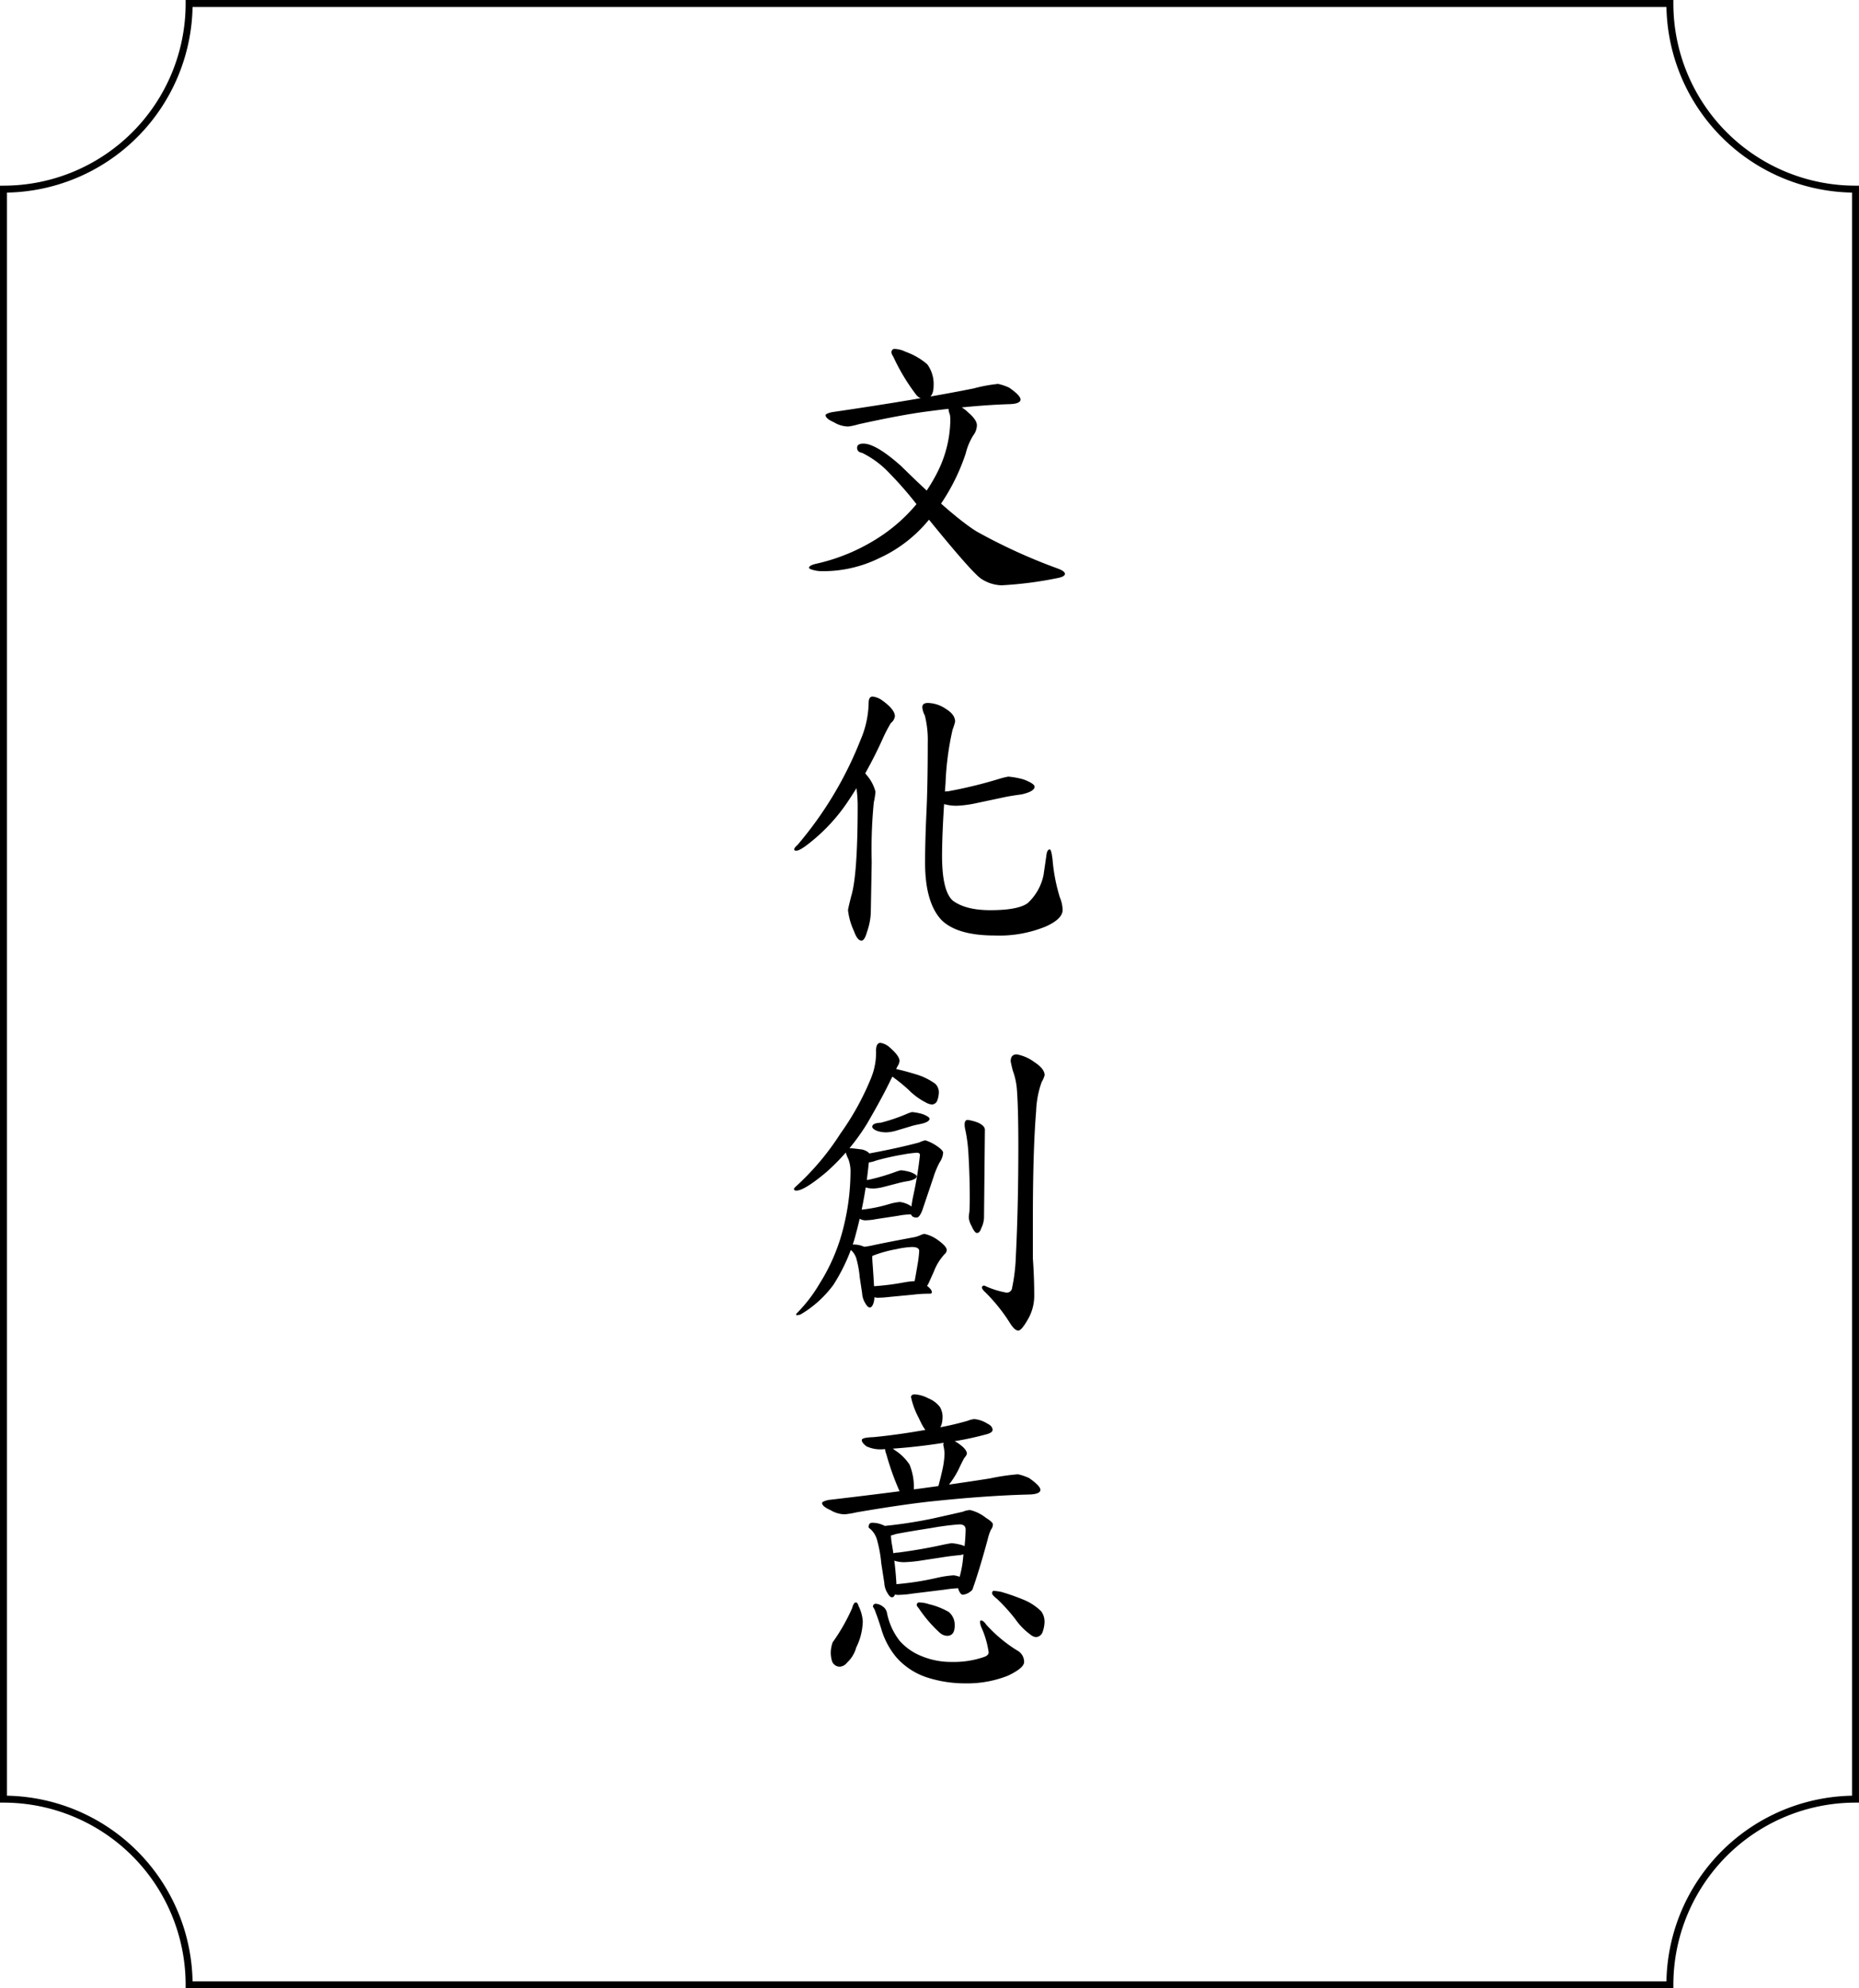 <svg xmlns="http://www.w3.org/2000/svg" width="317.188" height="339.188" viewBox="0 0 317.188 339.188">
  <g id="Group_1529" data-name="Group 1529" transform="translate(-1321.906 -4467.906)">
    <path id="Path_2189" data-name="Path 2189" d="M1606.827,4806.5H1354.173a31.673,31.673,0,0,0-31.673-31.673V4500.173a31.673,31.673,0,0,0,31.673-31.673h252.654a31.673,31.673,0,0,0,31.673,31.673v274.654A31.673,31.673,0,0,0,1606.827,4806.5Z" fill="none" stroke="#000" stroke-miterlimit="10" stroke-width="1.188"/>
    <g id="Group_1372" data-name="Group 1372">
      <g id="Group_1371" data-name="Group 1371">
        <path id="Path_2194" data-name="Path 2194" d="M1487.052,4538.225q1.534,1.284,1.535,2.226a2.98,2.98,0,0,1-.638,1.757,10.692,10.692,0,0,0-1.276,3.075,34.739,34.739,0,0,1-6.381,11.422,23.629,23.629,0,0,1-8.421,6.442,21.685,21.685,0,0,1-9.7,2.2,5.6,5.6,0,0,1-1.667-.246c-.37-.11-.556-.219-.556-.329q0-.438,1.37-.729a32.74,32.74,0,0,0,11.505-5.1,28.447,28.447,0,0,0,9.039-10.5,20.29,20.29,0,0,0,2.192-8.9,6.318,6.318,0,0,0-.076-.923,2.739,2.739,0,0,1-.229-.923.744.744,0,0,1,.844-.839A5.052,5.052,0,0,1,1487.052,4538.225Zm7.04-4.189q1.947,1.344,1.947,2.046-.058.7-1.83.766-6.135.192-14.02,1.24-4.461.573-11.789,2.193a10.557,10.557,0,0,1-1.752.382,4.794,4.794,0,0,1-2.431-.708q-1.448-.642-1.447-1.223c0-.171.362-.342,1.089-.514q14.722-2.152,24.172-4.047a25.962,25.962,0,0,1,4.173-.774A9.173,9.173,0,0,1,1494.092,4534.036Zm-18.4,13.408q8.628,8.486,12.815,11.108a95.265,95.265,0,0,0,13.832,6.325q1.268.462,1.268.925t-1.214.71a64.861,64.861,0,0,1-9.594,1.242,6.634,6.634,0,0,1-3.522-1.144q-1.821-1.287-10.686-12.3a63.876,63.876,0,0,0-5.1-5.861,16.073,16.073,0,0,0-4.494-3.289q-.849-.143-.85-.858t1.074-.719Q1471.38,4543.587,1475.694,4547.444Zm.717-19.529a11.619,11.619,0,0,1,3.7,2.125,5.683,5.683,0,0,1,1.09,3.668q0,2.271-1.7,2.271a1.93,1.93,0,0,1-1.357-.844,34.242,34.242,0,0,1-3.831-6.409,1.664,1.664,0,0,1-.318-.76q.115-.534.525-.534A4.428,4.428,0,0,1,1476.411,4527.915Z"/>
        <path id="Path_2195" data-name="Path 2195" d="M1472.432,4587.389q2.166,1.562,2.166,2.712a1.786,1.786,0,0,1-.693,1.154,25.378,25.378,0,0,0-1.3,2.474,72.991,72.991,0,0,1-6.238,11.217,30.646,30.646,0,0,1-5.719,6.268q-2.166,1.815-2.859,1.814c-.249,0-.373-.068-.373-.2,0-.2.183-.46.552-.766a63.359,63.359,0,0,0,10.767-17.932,16.672,16.672,0,0,0,1.381-6.284c0-.739.224-1.11.672-1.11A3.474,3.474,0,0,1,1472.432,4587.389Zm-2.61,12.8a6.91,6.91,0,0,1,1.464,2.786,14.8,14.8,0,0,1-.294,1.842,82.556,82.556,0,0,0-.353,10.129l-.156,8.707a11.1,11.1,0,0,1-.648,3.231q-.411,1.488-.941,1.487-.708,0-1.3-1.672a11.46,11.46,0,0,1-1-3.536q.078-.528.551-2.383,1.1-3.617,1.1-15.446a21.633,21.633,0,0,0-.89-6.122q0-.644.82-.644Q1468.534,4598.565,1469.822,4600.186Zm13.427-11.378q1.621.978,1.621,2.2a9.116,9.116,0,0,1-.429,1.359,49.179,49.179,0,0,0-1.2,9.059q-.6,8.156-.6,12.458,0,6,1.817,7.643,2.18,1.646,6.419,1.646,4.719,0,6.37-1.2a8.922,8.922,0,0,0,2.713-4.813l.472-3.241q.117-1.11.59-1.111.273,0,.479,1.782a30.3,30.3,0,0,0,1.232,6.378,6,6,0,0,1,.48,2.157q0,1.536-2.871,2.83a20.839,20.839,0,0,1-8.717,1.536q-6.452,0-9.115-2.678-2.765-3-2.764-9.745,0-3.535.228-8.488.229-4.715.229-12.025a16.965,16.965,0,0,0-.5-4.6,3.58,3.58,0,0,1-.43-1.394c0-.492.318-.739.958-.739A5.646,5.646,0,0,1,1483.249,4588.808Zm13.368,12.084q1.812.706,1.813,1.212,0,.809-2.2,1.313-1.607.216-2.72.431-.99.215-5.069,1.076a19.185,19.185,0,0,1-3.215.431,7.561,7.561,0,0,1-2.334-.308q-1.4-.513-1.4-1.13,0-.924,2.194-1.027a76.5,76.5,0,0,0,8.864-2.169,14.174,14.174,0,0,1,1.393-.334A13.884,13.884,0,0,1,1496.617,4600.892Z"/>
        <path id="Path_2196" data-name="Path 2196" d="M1473.436,4646.354q1.952,1.626,1.953,2.546a2.007,2.007,0,0,1-.354.914q-.473.97-1.181,2.368-1.359,2.851-4.017,7.424a36.711,36.711,0,0,1-6.909,8.233q-3.78,3.174-5.139,3.174-.411,0-.411-.263c0-.108.144-.288.434-.539a44.646,44.646,0,0,0,7.5-8.938,45.862,45.862,0,0,0,5.2-9.421,11.424,11.424,0,0,0,.868-4.684c0-.9.249-1.356.751-1.356A3.1,3.1,0,0,1,1473.436,4646.354Zm-4.376,17.659q1.4.4,1.4,1.326-.274.823-.329,1.015a74.008,74.008,0,0,1-2.468,13.055,31.164,31.164,0,0,1-3.565,7.687,18.741,18.741,0,0,1-5.484,4.98,1.605,1.605,0,0,1-.823.194c-.027,0-.04-.075-.04-.223a25.358,25.358,0,0,0,4-5.172,32.471,32.471,0,0,0,4.107-9.728,39.894,39.894,0,0,0,1.166-9.538,5.972,5.972,0,0,0-.378-2,4.92,4.92,0,0,1-.432-1.119.622.622,0,0,1,.7-.707Q1467.337,4663.781,1469.06,4664.013Zm.1,16.5q1.563.6,1.564,1.446,0,.635.05,1.324.316,4.219.317,5.819a3.16,3.16,0,0,1-.227,1.314c-.152.356-.333.535-.544.535q-.363,0-.726-.645a3.576,3.576,0,0,1-.589-1.786l-.409-2.706a17.375,17.375,0,0,0-.511-2.96,3.158,3.158,0,0,0-.887-1.606c-.182-.131-.272-.225-.272-.282,0-.5.193-.753.58-.753A4.245,4.245,0,0,1,1469.156,4680.517Zm8.046-6.945q.907.672.907,1.118,0,.378-.361.378a12.959,12.959,0,0,0-2.65.252l-3.734.565a9.31,9.31,0,0,1-1.566.189,1.939,1.939,0,0,1-1.46-.429,1.249,1.249,0,0,1-.389-.805c0-.358.206-.536.616-.536a25.492,25.492,0,0,0,5.124-1.01,8.994,8.994,0,0,1,1.749-.336A4.281,4.281,0,0,1,1477.2,4673.572Zm4.557,5.757q1.679,1.187,1.679,1.826a1.02,1.02,0,0,1-.381.722,9.074,9.074,0,0,0-1.813,2.944l-.811,1.8q-.525,1.263-1.527,1.263-1.12,0-1.12-.685a3.154,3.154,0,0,1,.179-.75q.177-.937.535-3.063a19.562,19.562,0,0,0,.238-2.063q0-.684-1.245-.684a14.893,14.893,0,0,0-2.649.368,21.516,21.516,0,0,0-3.974,1.1,1.309,1.309,0,0,1-.636.221,2.147,2.147,0,0,1-1.391-.544q-.7-.453-.7-.726c0-.271.218-.408.654-.408a12.707,12.707,0,0,0,2.125-.32q2.372-.511,6.867-1.343a5.074,5.074,0,0,0,1.335-.449,2.16,2.16,0,0,1,.543-.127A5.99,5.99,0,0,1,1481.759,4679.329Zm.07-15.868c.662.473.993.839.993,1.1a3.365,3.365,0,0,1-.589,1.626,14.647,14.647,0,0,0-1.079,2.6l-1.864,5.526q-.492,1.3-.981,1.3-1,0-1-.856a22.279,22.279,0,0,1,.389-2.728,63.94,63.94,0,0,0,1.167-7.093c0-.25-.187-.376-.56-.376a18.374,18.374,0,0,0-2.325.307,42.125,42.125,0,0,0-4.584,1.023,5.8,5.8,0,0,1-1.129.307,1.825,1.825,0,0,1-1.04-.51q-.484-.289-.485-.654c0-.064.2-.128.608-.193q5.344-.959,9.335-2.019a6.18,6.18,0,0,1,1.082-.384A7.313,7.313,0,0,1,1481.829,4663.461Zm-4.607,4.39q1.086.424,1.087.728,0,.484-1.317.787-.877.144-1.484.288-.542.144-2.767.719a8.746,8.746,0,0,1-1.754.287,4.542,4.542,0,0,1-1.4-.184q-.84-.309-.84-.679,0-.553,1.317-.616a35.5,35.5,0,0,0,4.8-1.416,6.956,6.956,0,0,1,.755-.217A8.367,8.367,0,0,1,1477.222,4667.851Zm2.687,19.282q.988.732.989,1.22c0,.169-.129.254-.388.254a22.1,22.1,0,0,0-2.85.169l-4.017.381a16.089,16.089,0,0,1-1.685.127,2.114,2.114,0,0,1-1.592-.469,1.36,1.36,0,0,1-.425-.877q0-.585.673-.585a42.9,42.9,0,0,0,5.494-.668,15.057,15.057,0,0,1,1.877-.223A4.669,4.669,0,0,1,1479.909,4687.133Zm-.617-29.178c.805.315,1.208.583,1.208.808q0,.538-1.463.875-.849.16-1.436.32-.523.159-2.676.8a7.4,7.4,0,0,1-1.7.319,5.043,5.043,0,0,1-1.557-.205q-.933-.342-.934-.753,0-.617,1.463-.685a30.5,30.5,0,0,0,4.59-1.573,5.819,5.819,0,0,1,.721-.242A9.243,9.243,0,0,1,1479.292,4657.955Zm-5.137-7.83q2.037.444,3.969,1.04a10.761,10.761,0,0,1,3.359,1.634,2.042,2.042,0,0,1,.611,1.436,4.446,4.446,0,0,1-.3,1.489,1.029,1.029,0,0,1-.9.607,2.645,2.645,0,0,1-1.048-.358,11.465,11.465,0,0,1-2.914-2.144,29.793,29.793,0,0,0-3.5-2.759c-.621-.341-.932-.595-.932-.766,0-.219.075-.328.224-.328A11.4,11.4,0,0,1,1474.155,4650.125Zm14.572,9.277q1.152.516,1.22,1.178l-.149,15.066a4.514,4.514,0,0,1-.467,1.782q-.267.817-.734.817-.4,0-.934-1.213a3.44,3.44,0,0,1-.467-1.441,8.771,8.771,0,0,1,.114-.986q.055-1.211.057-2.274,0-3.78-.234-7.7a26.294,26.294,0,0,0-.527-3.987,3.788,3.788,0,0,1-.117-.894q0-.79.542-.791A8.1,8.1,0,0,1,1488.727,4659.4Zm9.692-10.289q1.719,1.14,1.72,2.215a4.177,4.177,0,0,1-.5,1.153,16.4,16.4,0,0,0-.948,4.942q-.558,6.81-.558,18.505v6.644q.234,3.3.233,6.369a7.989,7.989,0,0,1-1.175,4.2q-1.016,1.755-1.548,1.755-.633,0-1.455-1.346a29.518,29.518,0,0,0-4.047-5.066q-.7-.642-.7-.9,0-.36.42-.36a14.812,14.812,0,0,0,3.77,1.2.9.9,0,0,0,.959-.822,30.872,30.872,0,0,0,.638-5.367q.426-8.38.426-18.787,0-6.376-.237-9.564a12.042,12.042,0,0,0-.714-3.356q-.238-.9-.356-1.567,0-1.18,1.032-1.181A7.144,7.144,0,0,1,1498.419,4649.113Z"/>
        <path id="Path_2197" data-name="Path 2197" d="M1497.479,4720.043q1.947,1.343,1.947,2.045-.06.7-1.83.767-7.02.169-16.046,1.1-5.106.507-13.494,1.942a15.263,15.263,0,0,1-2.006.337,4.782,4.782,0,0,1-2.431-.708q-1.447-.642-1.447-1.222,0-.258,1.089-.515,16.794-1.958,27.571-3.678a36.743,36.743,0,0,1,4.759-.705A9.243,9.243,0,0,1,1497.479,4720.043Zm-29.53,21.227q.272,0,.466.648a6.886,6.886,0,0,1,.7,2.553,10.519,10.519,0,0,1-1.117,4.482,5.49,5.49,0,0,1-1.546,2.568,1.711,1.711,0,0,1-1.29.706,1.424,1.424,0,0,1-1.268-.862,4.978,4.978,0,0,1-.239-1.549,5.45,5.45,0,0,1,.319-1.739,32.685,32.685,0,0,0,3.341-5.864C1467.471,4741.584,1467.684,4741.27,1467.949,4741.27Zm22.4-30.522q.91.437.911,1.088,0,.525-1.33.825a52,52,0,0,1-6.86,1.35,98.955,98.955,0,0,1-10.5,1.126,5.663,5.663,0,0,1-2.829-.5q-.794-.613-.794-1.059t1.932-.5q4.553-.431,10-1.435a50.71,50.71,0,0,0,6.139-1.364,4.371,4.371,0,0,1,1.1-.287A4.937,4.937,0,0,1,1490.347,4710.748Zm-18,17.234q1.563.6,1.563,1.447a11.392,11.392,0,0,0,.132,1.689,58.278,58.278,0,0,1,.833,7.426,3.178,3.178,0,0,1-.226,1.314q-.228.535-.544.535-.365,0-.727-.645a3.561,3.561,0,0,1-.588-1.786l-.527-3.412a21.476,21.476,0,0,0-.659-3.733,3.956,3.956,0,0,0-1.141-2.026q-.351-.248-.351-.355c0-.5.194-.753.581-.753A4.272,4.272,0,0,1,1472.344,4727.982Zm.139,13.955a1.7,1.7,0,0,1,.757,1.123,11.287,11.287,0,0,0,2.17,4.768,9.849,9.849,0,0,0,3.683,2.58,13.131,13.131,0,0,0,5.2,1.01,15.74,15.74,0,0,0,5.439-.821q.857-.275.856-.822a15.657,15.657,0,0,0-1.175-4.108,3.009,3.009,0,0,1-.294-1.042q0-.288.15-.288.408,0,.921.737a24.269,24.269,0,0,0,5.221,4.362,2.23,2.23,0,0,1,1.229,1.982q0,1.036-2.762,2.348a18.781,18.781,0,0,1-7.232,1.309,21.175,21.175,0,0,1-6.539-1,11.919,11.919,0,0,1-5.23-3.4,13.33,13.33,0,0,1-2.615-4.908q-.5-1.616-.956-2.789a3.128,3.128,0,0,0-.452-.948.467.467,0,0,1,.522-.534A2.1,2.1,0,0,1,1472.483,4741.937Zm17.645-15.1q1.185.743,1.186,1.113a1.523,1.523,0,0,1-.336.909,8.155,8.155,0,0,0-.538,1.591q-1.411,5.229-2.622,8.638a2.559,2.559,0,0,1-1.618.867q-.354,0-.634-.591a2.875,2.875,0,0,1-.282-1.255,2.8,2.8,0,0,1,.2-.683,18.235,18.235,0,0,0,.785-4.248,30.937,30.937,0,0,0,.392-4.324q0-.9-1.061-.9a45.063,45.063,0,0,0-4.649.594q-4.542.714-6.271,1.07a5.742,5.742,0,0,1-1.622.356,2.387,2.387,0,0,1-1.3-.452q-.617-.527-.616-.829c0-.193.254-.321.761-.386a78.169,78.169,0,0,0,9.136-1.352q3.9-.87,5.139-1.159a3.674,3.674,0,0,1,1.237-.291A6.911,6.911,0,0,1,1490.128,4726.837Zm-15.53-11.527a8.319,8.319,0,0,1,2.492,2.45,10.1,10.1,0,0,1,.733,4.232q0,1.745-1.307,1.746-.417,0-.885-.9a45.332,45.332,0,0,1-2.5-6.859,2.55,2.55,0,0,1-.209-.812q.09-.412.405-.412A2.078,2.078,0,0,1,1474.6,4715.31Zm11.768,21.945q.907.672.907,1.118c0,.292-.172.437-.517.437a22.98,22.98,0,0,0-3.793.291l-5.345.656a16.571,16.571,0,0,1-2.242.218,1.935,1.935,0,0,1-1.459-.429,1.243,1.243,0,0,1-.39-.8q0-.538.617-.537a49.626,49.626,0,0,0,7.8-1.174,17.628,17.628,0,0,1,2.663-.391A4.287,4.287,0,0,1,1486.366,4737.255Zm-.3-5.757q1.208.472,1.208.808,0,.54-1.462.876-1.4.135-2.372.27-.864.136-4.42.678a22.9,22.9,0,0,1-2.8.271,5.025,5.025,0,0,1-1.557-.206c-.622-.227-.933-.479-.933-.753q0-.617,1.462-.685,4.043-.531,7.861-1.382c.749-.143,1.16-.213,1.235-.213A9.279,9.279,0,0,1,1486.065,4731.5Zm-5.749-25.04a4.718,4.718,0,0,1,1.953,1.466,3.365,3.365,0,0,1,.454,1.639q0,2.781-2.223,2.78-.7,0-1.844-2.556a13.339,13.339,0,0,1-1.312-3.539c0-.279.188-.439.566-.479A5.692,5.692,0,0,1,1480.316,4706.458Zm.112,35.115a12.307,12.307,0,0,1,3.375,1.338,2.889,2.889,0,0,1,.993,2.31q0,1.745-1.308,1.746a2.06,2.06,0,0,1-1.278-.556,22.983,22.983,0,0,1-3.607-4.23.95.95,0,0,1-.3-.5c.06-.274.195-.41.405-.41A5.562,5.562,0,0,1,1480.428,4741.573Zm5.124-27.337q1.323.944,1.323,1.668a1.7,1.7,0,0,1-.448.714q-.523.981-.971,1.962a15.48,15.48,0,0,1-2.466,3.567q-.672.716-.9.715c-.249-.049-.374-.173-.374-.37q.734-2.615,1.1-4.417a14.5,14.5,0,0,0,.244-2.253,7.757,7.757,0,0,0-.224-1.445c.088-.625.352-.939.794-.939A3.824,3.824,0,0,1,1485.552,4714.236Zm7.224,25.245a37.319,37.319,0,0,1,3.673,1.287,9.29,9.29,0,0,1,3.109,2.022,3,3,0,0,1,.565,1.777,5.547,5.547,0,0,1-.373,1.861,1.284,1.284,0,0,1-1.121.758,1.922,1.922,0,0,1-.932-.443,11.182,11.182,0,0,1-2.587-2.662,30.165,30.165,0,0,0-3.1-3.422q-.829-.635-.828-.951c0-.274.094-.411.28-.411A8.209,8.209,0,0,1,1492.776,4739.481Z"/>
      </g>
    </g>
  </g>
</svg>
